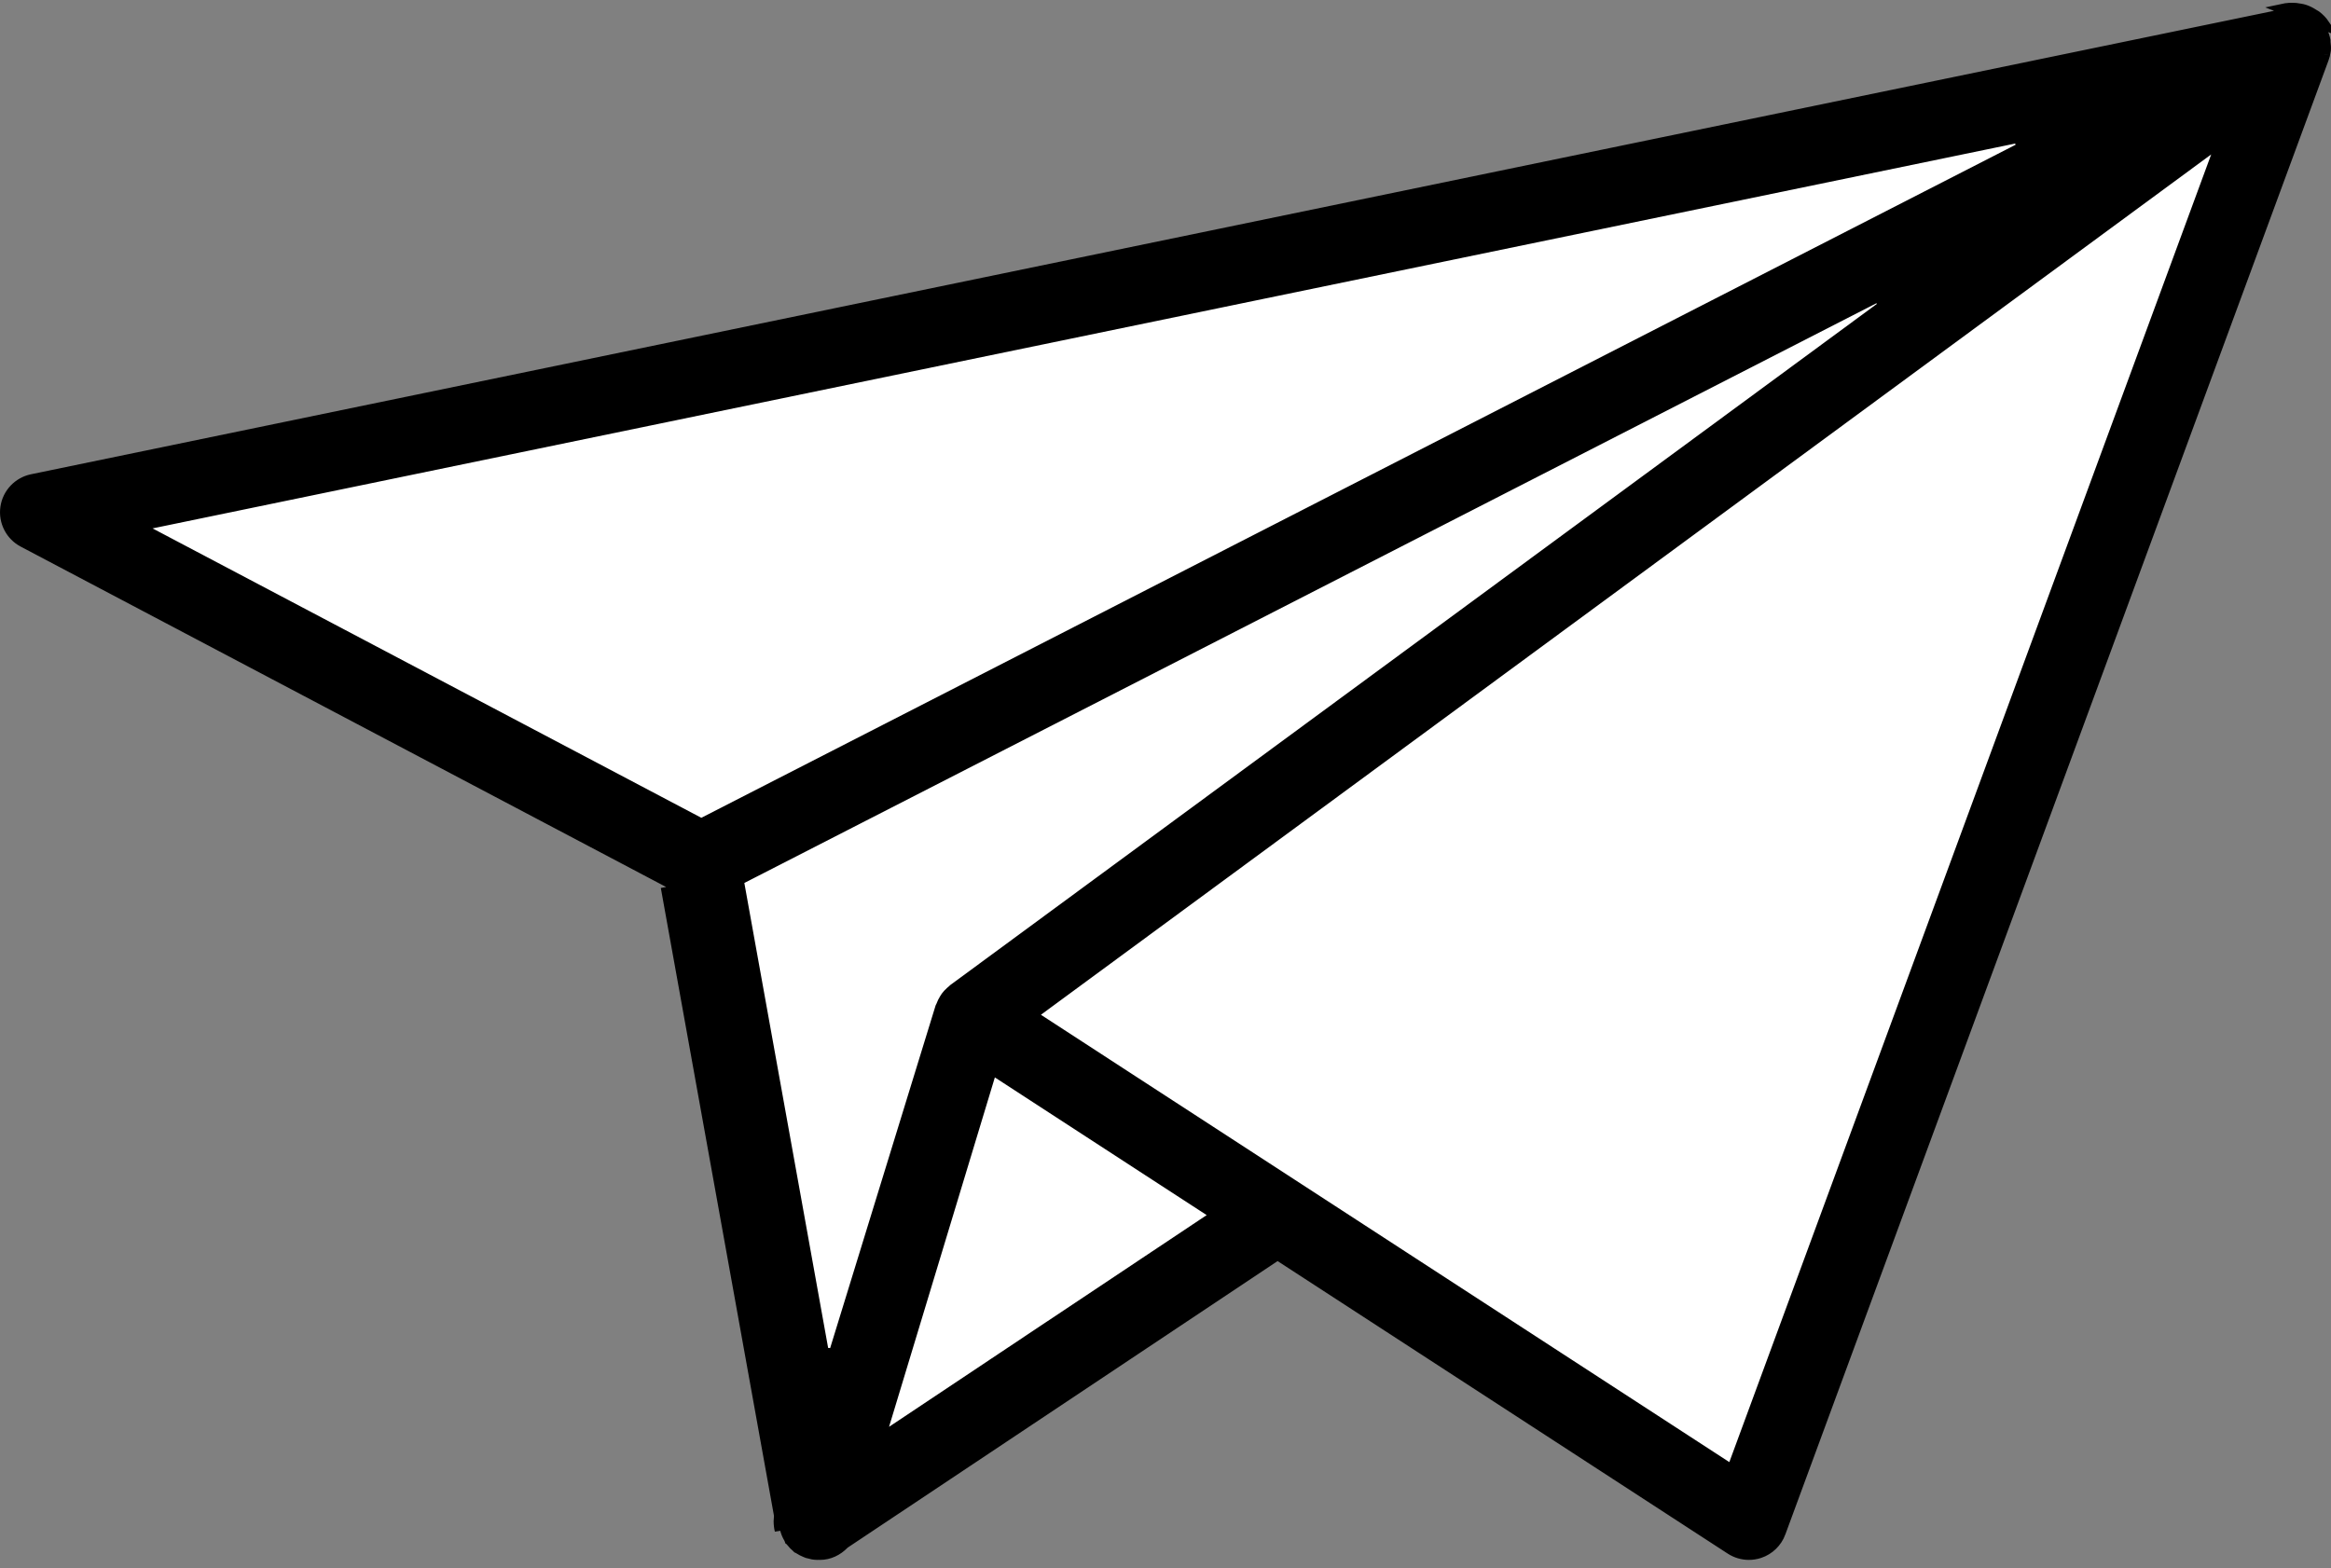 <svg width="214" height="144" viewBox="0 0 214 144" fill="none" xmlns="http://www.w3.org/2000/svg">
<rect x="0" y="0" width="214" height="144" fill="#808080" stroke="none"/>
<path d="M209.5 5L1.5 48L66 81L76 138.5L119.5 113.5L161.5 138.5L209.5 5Z" fill="white"/>
<path d="M209.935 0.787L210.009 1.281C210.122 1.264 210.233 1.258 210.368 1.254L210.368 1.254C210.599 1.248 210.821 1.269 211.046 1.316L211.045 1.316L211.056 1.318L211.105 1.327C211.227 1.349 211.309 1.364 211.391 1.391L211.392 1.391C211.64 1.471 211.877 1.591 212.11 1.745L212.114 1.747C212.168 1.783 212.225 1.812 212.256 1.828L212.266 1.833C212.294 1.848 212.303 1.853 212.306 1.855C212.567 2.054 212.793 2.282 212.978 2.554L212.981 2.559C212.981 2.56 212.985 2.565 212.993 2.58L212.997 2.587C213.004 2.599 213.015 2.618 213.028 2.638C213.032 2.645 213.036 2.652 213.04 2.659C213.048 2.674 213.057 2.691 213.068 2.708C213.088 2.742 213.108 2.773 213.119 2.79C213.135 2.816 213.141 2.826 213.143 2.831L213.148 2.84C213.296 3.121 213.396 3.413 213.452 3.71C213.452 3.714 213.452 3.72 213.452 3.73L213.451 3.738C213.451 3.765 213.45 3.826 213.456 3.889L213.457 3.896C213.49 4.167 213.511 4.384 213.492 4.588L213.491 4.593C213.49 4.604 213.487 4.622 213.479 4.661L213.475 4.683C213.468 4.716 213.457 4.764 213.45 4.809C213.442 4.857 213.439 4.874 213.436 4.884L213.432 4.898L213.429 4.911C213.424 4.936 213.42 4.958 213.417 4.975C213.415 4.99 213.412 5.009 213.411 5.018C213.407 5.041 213.406 5.045 213.406 5.044L213.405 5.051C213.377 5.161 213.344 5.266 213.305 5.368L213.303 5.374L163.435 140.728L163.435 140.729C163.114 141.604 162.41 142.284 161.528 142.578C161.211 142.683 160.883 142.735 160.562 142.735C159.978 142.735 159.395 142.566 158.893 142.242C158.892 142.242 158.892 142.241 158.892 142.241L117.562 115.377L117.286 115.198L117.013 115.38L77.538 141.696L77.494 141.726L77.457 141.765C76.877 142.363 76.111 142.735 75.279 142.735C75.257 142.735 75.234 142.734 75.209 142.733C75.184 142.732 75.157 142.73 75.126 142.729L75.112 142.728H75.097C75.084 142.728 75.072 142.728 75.061 142.729C75.041 142.73 75.024 142.732 75.01 142.735C74.748 142.731 74.477 142.679 74.195 142.598L74.194 142.597C74.15 142.585 74.127 142.575 74.09 142.56C74.06 142.547 74.019 142.53 73.949 142.504C73.748 142.425 73.556 142.325 73.367 142.202C73.328 142.175 73.291 142.157 73.263 142.143C73.25 142.137 73.236 142.131 73.225 142.126C73.224 142.125 73.223 142.124 73.222 142.124C73.206 142.106 73.18 142.08 73.147 142.053C72.986 141.924 72.838 141.766 72.684 141.576C72.659 141.545 72.633 141.515 72.611 141.492C72.595 141.474 72.581 141.46 72.573 141.451C72.547 141.424 72.542 141.417 72.542 141.417L72.516 141.378L72.514 141.377C72.51 141.366 72.506 141.354 72.502 141.343C72.489 141.308 72.47 141.262 72.439 141.213C72.287 140.955 72.175 140.685 72.106 140.399L72.104 140.392C72.077 140.288 72.062 140.181 72.044 140.037L72.044 140.037C72.015 139.801 72.017 139.565 72.048 139.317L72.049 139.307L72.05 139.296C72.053 139.259 72.053 139.226 72.052 139.205C72.052 139.194 72.051 139.182 72.051 139.173L72.059 139.12L72.044 139.034L61.651 81.36L61.608 81.121L61.392 81.007L2.133 49.749C0.991 49.146 0.35 47.89 0.531 46.609C0.711 45.33 1.679 44.303 2.945 44.039C2.945 44.039 2.945 44.039 2.945 44.039L209.762 1.298L209.762 1.298L209.768 1.296C209.768 1.296 209.769 1.296 209.769 1.296C209.772 1.296 209.783 1.295 209.807 1.295L209.819 1.294C209.856 1.294 209.933 1.293 210.011 1.281L209.935 0.787ZM209.935 0.787C209.894 0.793 209.853 0.794 209.813 0.794C209.762 0.795 209.712 0.796 209.66 0.808L213.391 2.272C213.17 1.948 212.903 1.681 212.603 1.453C212.566 1.425 212.525 1.404 212.484 1.383C212.451 1.366 212.418 1.349 212.386 1.328C212.122 1.154 211.844 1.011 211.545 0.915C211.429 0.877 211.313 0.856 211.195 0.835C211.179 0.832 211.162 0.829 211.146 0.826C210.886 0.772 210.626 0.747 210.355 0.755C210.213 0.758 210.077 0.765 209.935 0.787ZM71.552 139.255C71.516 139.54 71.513 139.818 71.548 140.099C71.566 140.242 71.584 140.377 71.62 140.516L71.552 139.255ZM71.552 139.255C71.553 139.236 71.552 139.216 71.551 139.197C71.549 139.172 71.548 139.147 71.552 139.123M71.552 139.255V139.123M71.552 139.123L61.159 81.449L71.552 139.123ZM172.973 28.037L172.449 27.189L68.107 80.633L67.777 80.802L67.843 81.167L75.606 124.247L76.576 124.306L86.356 92.524C86.367 92.504 86.378 92.48 86.387 92.453C86.391 92.446 86.401 92.429 86.409 92.413C86.419 92.392 86.432 92.365 86.445 92.332L86.445 92.332L86.448 92.323C86.52 92.125 86.614 91.936 86.73 91.748C86.758 91.704 86.778 91.671 86.796 91.642C86.826 91.594 86.846 91.561 86.877 91.52C86.936 91.442 86.993 91.372 87.057 91.303L87.063 91.296L87.069 91.289C87.069 91.289 87.069 91.289 87.069 91.289C87.069 91.289 87.073 91.284 87.085 91.274C87.094 91.266 87.102 91.259 87.115 91.248C87.127 91.237 87.142 91.224 87.159 91.209L87.166 91.202L87.173 91.195C87.221 91.147 87.26 91.106 87.293 91.071C87.369 90.993 87.419 90.942 87.487 90.89C87.488 90.89 87.488 90.89 87.488 90.89L172.973 28.037ZM81.142 130.869L80.738 132.203L81.898 131.43L96.364 121.785L111.058 111.99L111.69 111.569L111.053 111.155L106.727 108.344L106.727 108.344L91.606 98.513L91.048 98.151L90.855 98.788L81.142 130.869ZM185.66 13.538L185.331 12.604L13.905 48.03L12.541 48.312L13.773 48.962L64.153 75.535L64.383 75.656L64.615 75.538L185.66 13.538ZM158.491 134.675L159.016 135.017L159.232 134.429L203.47 14.353L204.046 12.791L202.705 13.777L95.267 92.776L94.684 93.204L95.29 93.598L103.603 99.003L103.603 99.003L158.491 134.675Z" fill="black" stroke="black"/>
</svg>
